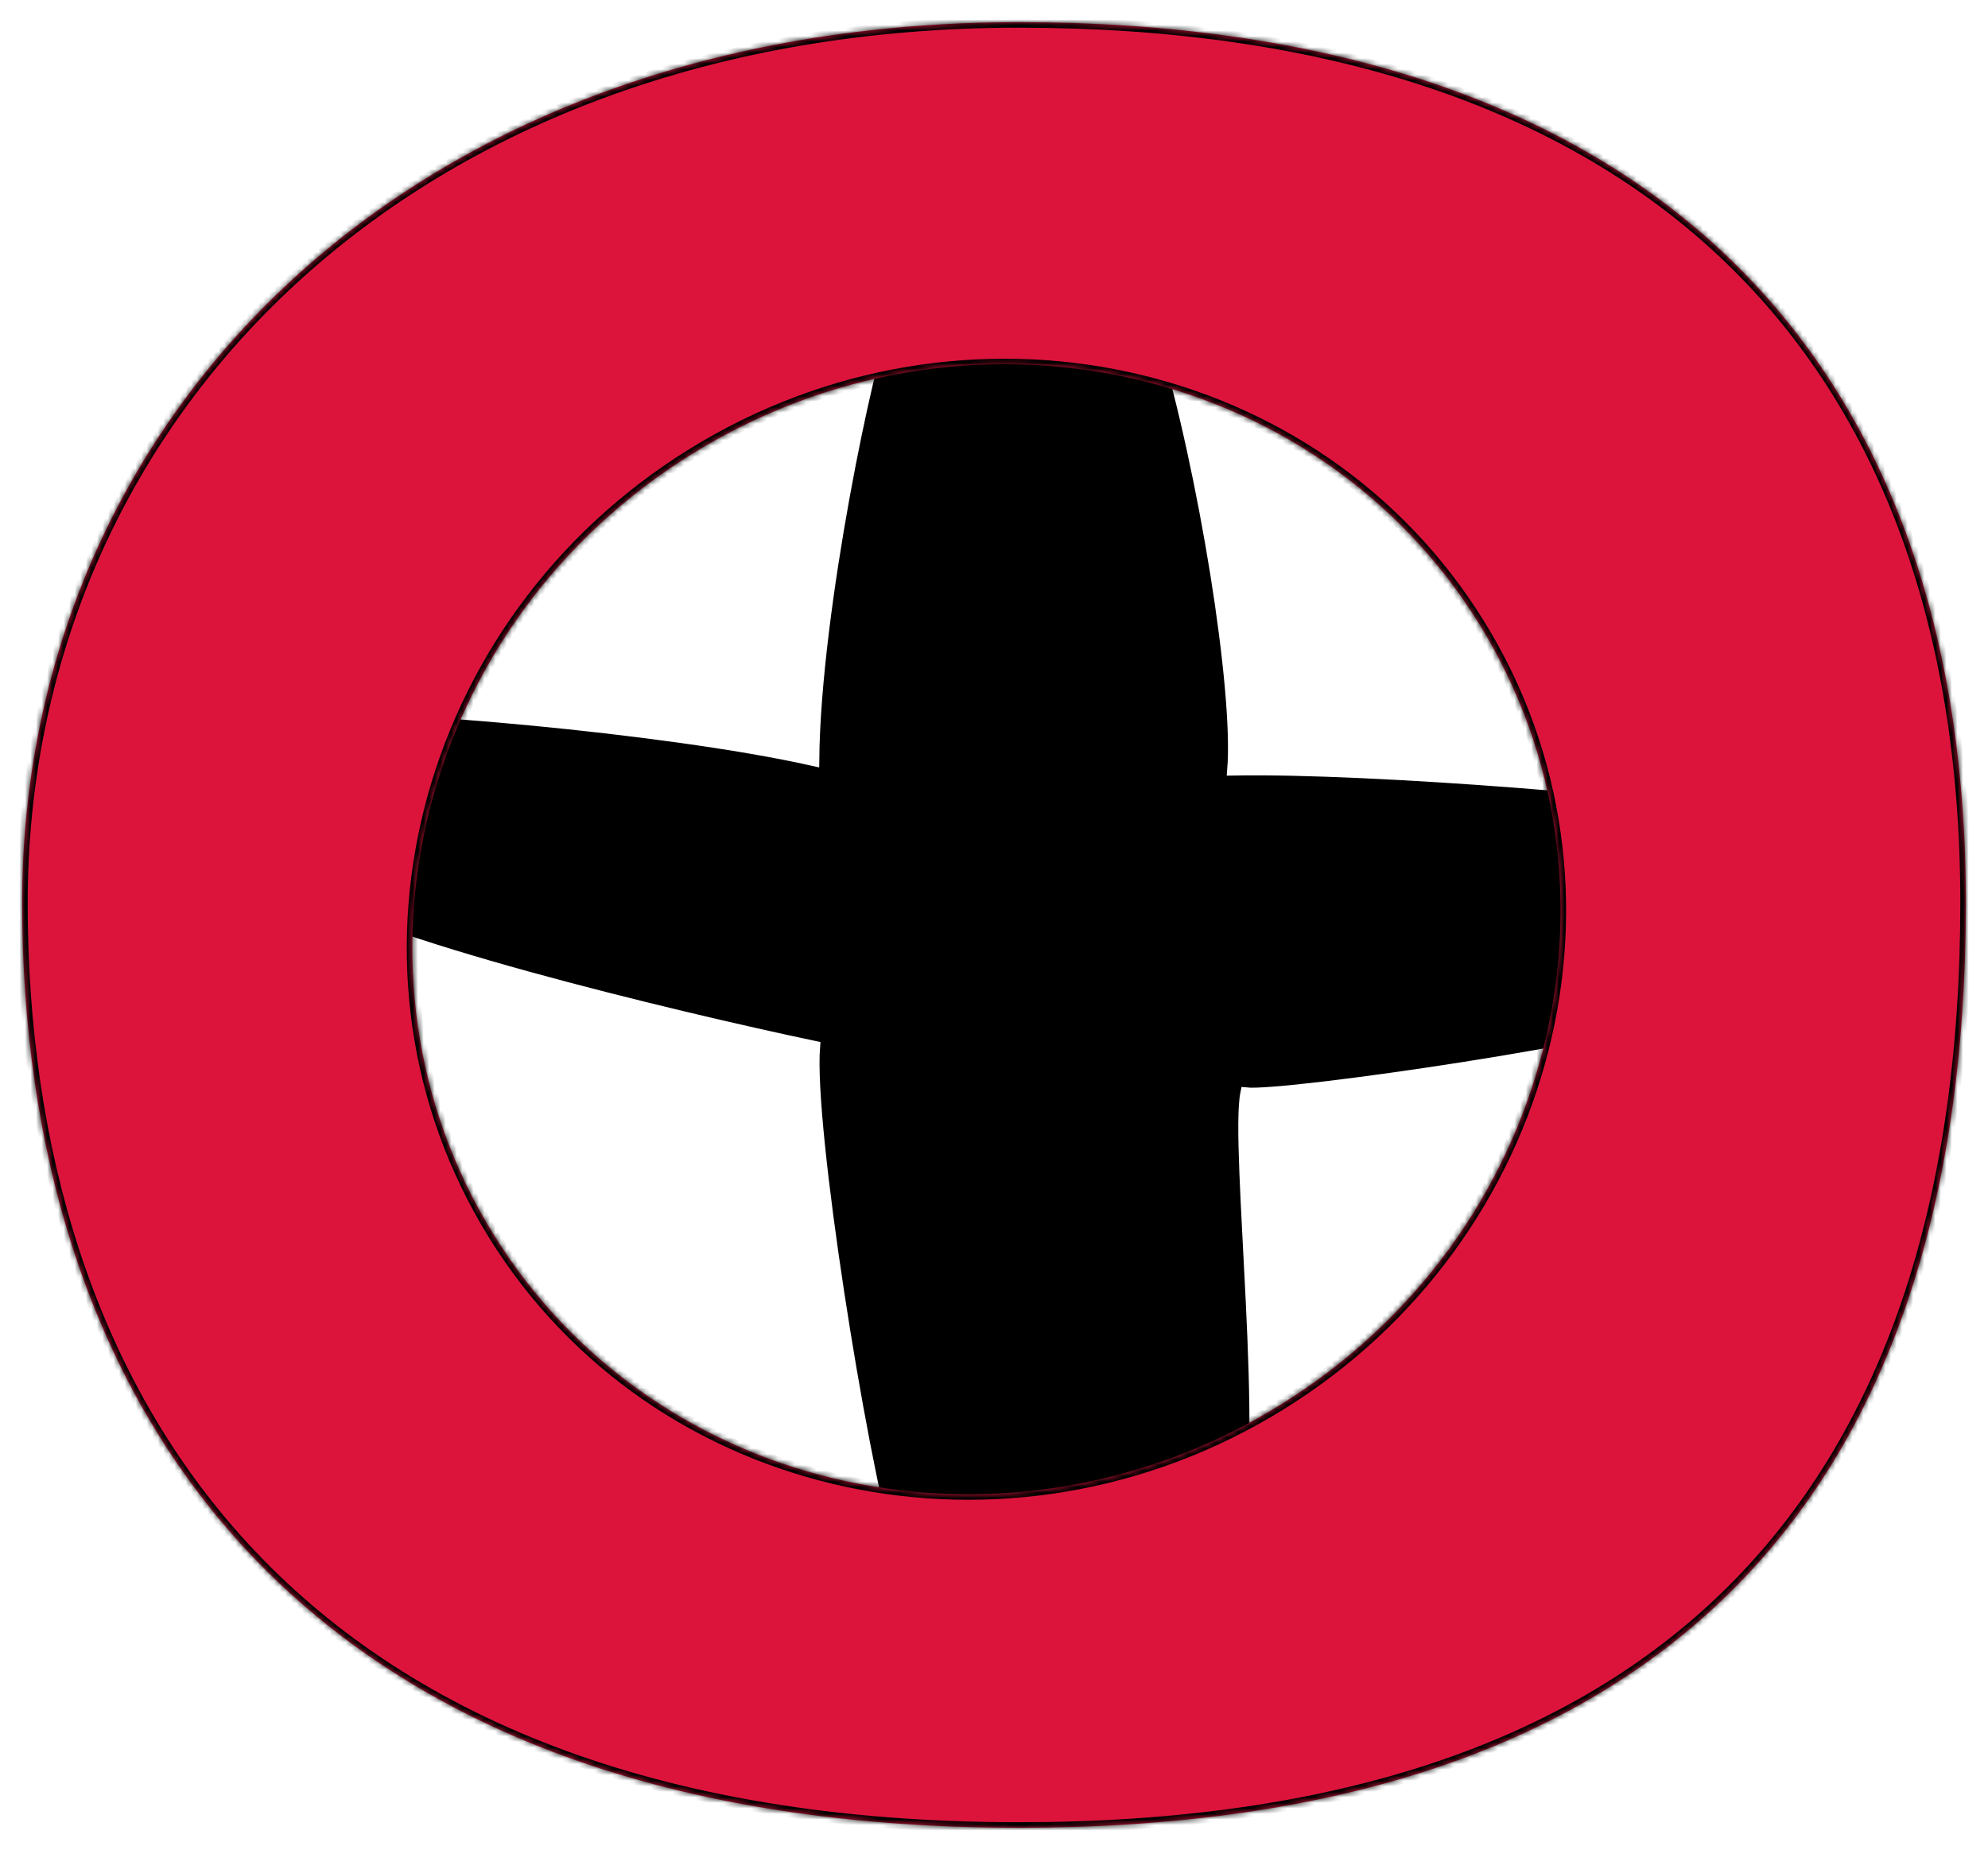<svg width="359" height="334" viewBox="0 0 359 334" fill="none" xmlns="http://www.w3.org/2000/svg">
<path d="M159.771 58.05C157.045 64.208 147.198 109.918 146.945 137.309C119.272 131.098 67.601 127.137 61.962 128.142C59.864 129.528 55.282 151.614 53.318 161.079C65.91 170.179 121.081 183.442 147.093 188.935C145.917 203.324 155.378 262.407 160.63 280.715C171.253 281.861 210.069 277.983 224.888 276.356C229.604 262.349 223.029 206.804 224.993 197.338C232.075 198.102 295.545 188.82 307.477 183.656L315.333 145.795C302.848 143.158 248.055 138.538 222.614 139.02C223.79 124.631 217.482 85.242 209.999 60.243C208.844 58.828 174.59 56.423 159.771 58.05Z" fill="black" stroke="white" stroke-width="2"/>
<g filter="url(#filter0_d_17_353)">
<mask id="path-2-inside-1_17_353" fill="white">
<path fill-rule="evenodd" clip-rule="evenodd" d="M184 326C298.5 326 355 268.255 355 159.028C355 57 294.181 0 184 0C73.819 0 4 71.199 4 159.028C4 246.856 51 326 184 326ZM231.246 249.622C280.41 219.205 296.486 156.112 267.153 108.699C237.82 61.286 174.184 47.508 125.02 77.925C75.856 108.342 59.779 171.436 89.113 218.849C118.446 266.262 182.081 280.039 231.246 249.622Z"/>
</mask>
<path fill-rule="evenodd" clip-rule="evenodd" d="M184 326C298.5 326 355 268.255 355 159.028C355 57 294.181 0 184 0C73.819 0 4 71.199 4 159.028C4 246.856 51 326 184 326ZM231.246 249.622C280.41 219.205 296.486 156.112 267.153 108.699C237.82 61.286 174.184 47.508 125.02 77.925C75.856 108.342 59.779 171.436 89.113 218.849C118.446 266.262 182.081 280.039 231.246 249.622Z" fill="#DC143C"/>
<path d="M267.153 108.699L266.303 109.225L266.303 109.225L267.153 108.699ZM231.246 249.622L230.72 248.772L230.72 248.772L231.246 249.622ZM125.02 77.925L124.494 77.075L124.494 77.075L125.02 77.925ZM89.113 218.849L88.263 219.375L88.263 219.375L89.113 218.849ZM354 159.028C354 213.478 339.919 254.923 311.735 282.763C283.549 310.604 241.094 325 184 325V327C241.406 327 284.451 312.523 313.14 284.185C341.831 255.845 356 213.804 356 159.028H354ZM184 1C238.928 1 281.401 15.207 310.136 41.985C338.861 68.753 354 108.215 354 159.028H356C356 107.813 340.73 67.761 311.5 40.522C282.28 13.293 239.253 -1 184 -1V1ZM5 159.028C5 71.827 74.293 1 184 1V-1C73.345 -1 3 70.571 3 159.028H5ZM184 325C117.703 325 73 305.281 44.86 274.771C16.706 244.246 5 202.776 5 159.028H3C3 203.108 14.794 245.124 43.39 276.127C72 307.147 117.297 327 184 327V325ZM266.303 109.225C295.328 156.139 279.444 218.627 230.72 248.772L231.772 250.473C281.377 219.783 297.645 156.084 268.003 108.173L266.303 109.225ZM125.546 78.775C174.27 48.631 237.278 62.31 266.303 109.225L268.003 108.173C238.362 60.261 174.099 46.385 124.494 77.075L125.546 78.775ZM89.963 218.323C60.938 171.408 76.822 108.92 125.546 78.775L124.494 77.075C74.889 107.764 58.621 171.463 88.263 219.375L89.963 218.323ZM230.72 248.772C181.996 278.917 118.988 265.237 89.963 218.323L88.263 219.375C117.904 267.286 182.167 281.162 231.772 250.473L230.72 248.772Z" fill="black" mask="url(#path-2-inside-1_17_353)"/>
</g>
<defs>
<filter id="filter0_d_17_353" x="0" y="0" width="359" height="334" filterUnits="userSpaceOnUse" color-interpolation-filters="sRGB">
<feFlood flood-opacity="0" result="BackgroundImageFix"/>
<feColorMatrix in="SourceAlpha" type="matrix" values="0 0 0 0 0 0 0 0 0 0 0 0 0 0 0 0 0 0 127 0" result="hardAlpha"/>
<feOffset dy="4"/>
<feGaussianBlur stdDeviation="2"/>
<feComposite in2="hardAlpha" operator="out"/>
<feColorMatrix type="matrix" values="0 0 0 0 0 0 0 0 0 0 0 0 0 0 0 0 0 0 0.25 0"/>
<feBlend mode="normal" in2="BackgroundImageFix" result="effect1_dropShadow_17_353"/>
<feBlend mode="normal" in="SourceGraphic" in2="effect1_dropShadow_17_353" result="shape"/>
</filter>
</defs>
</svg>
